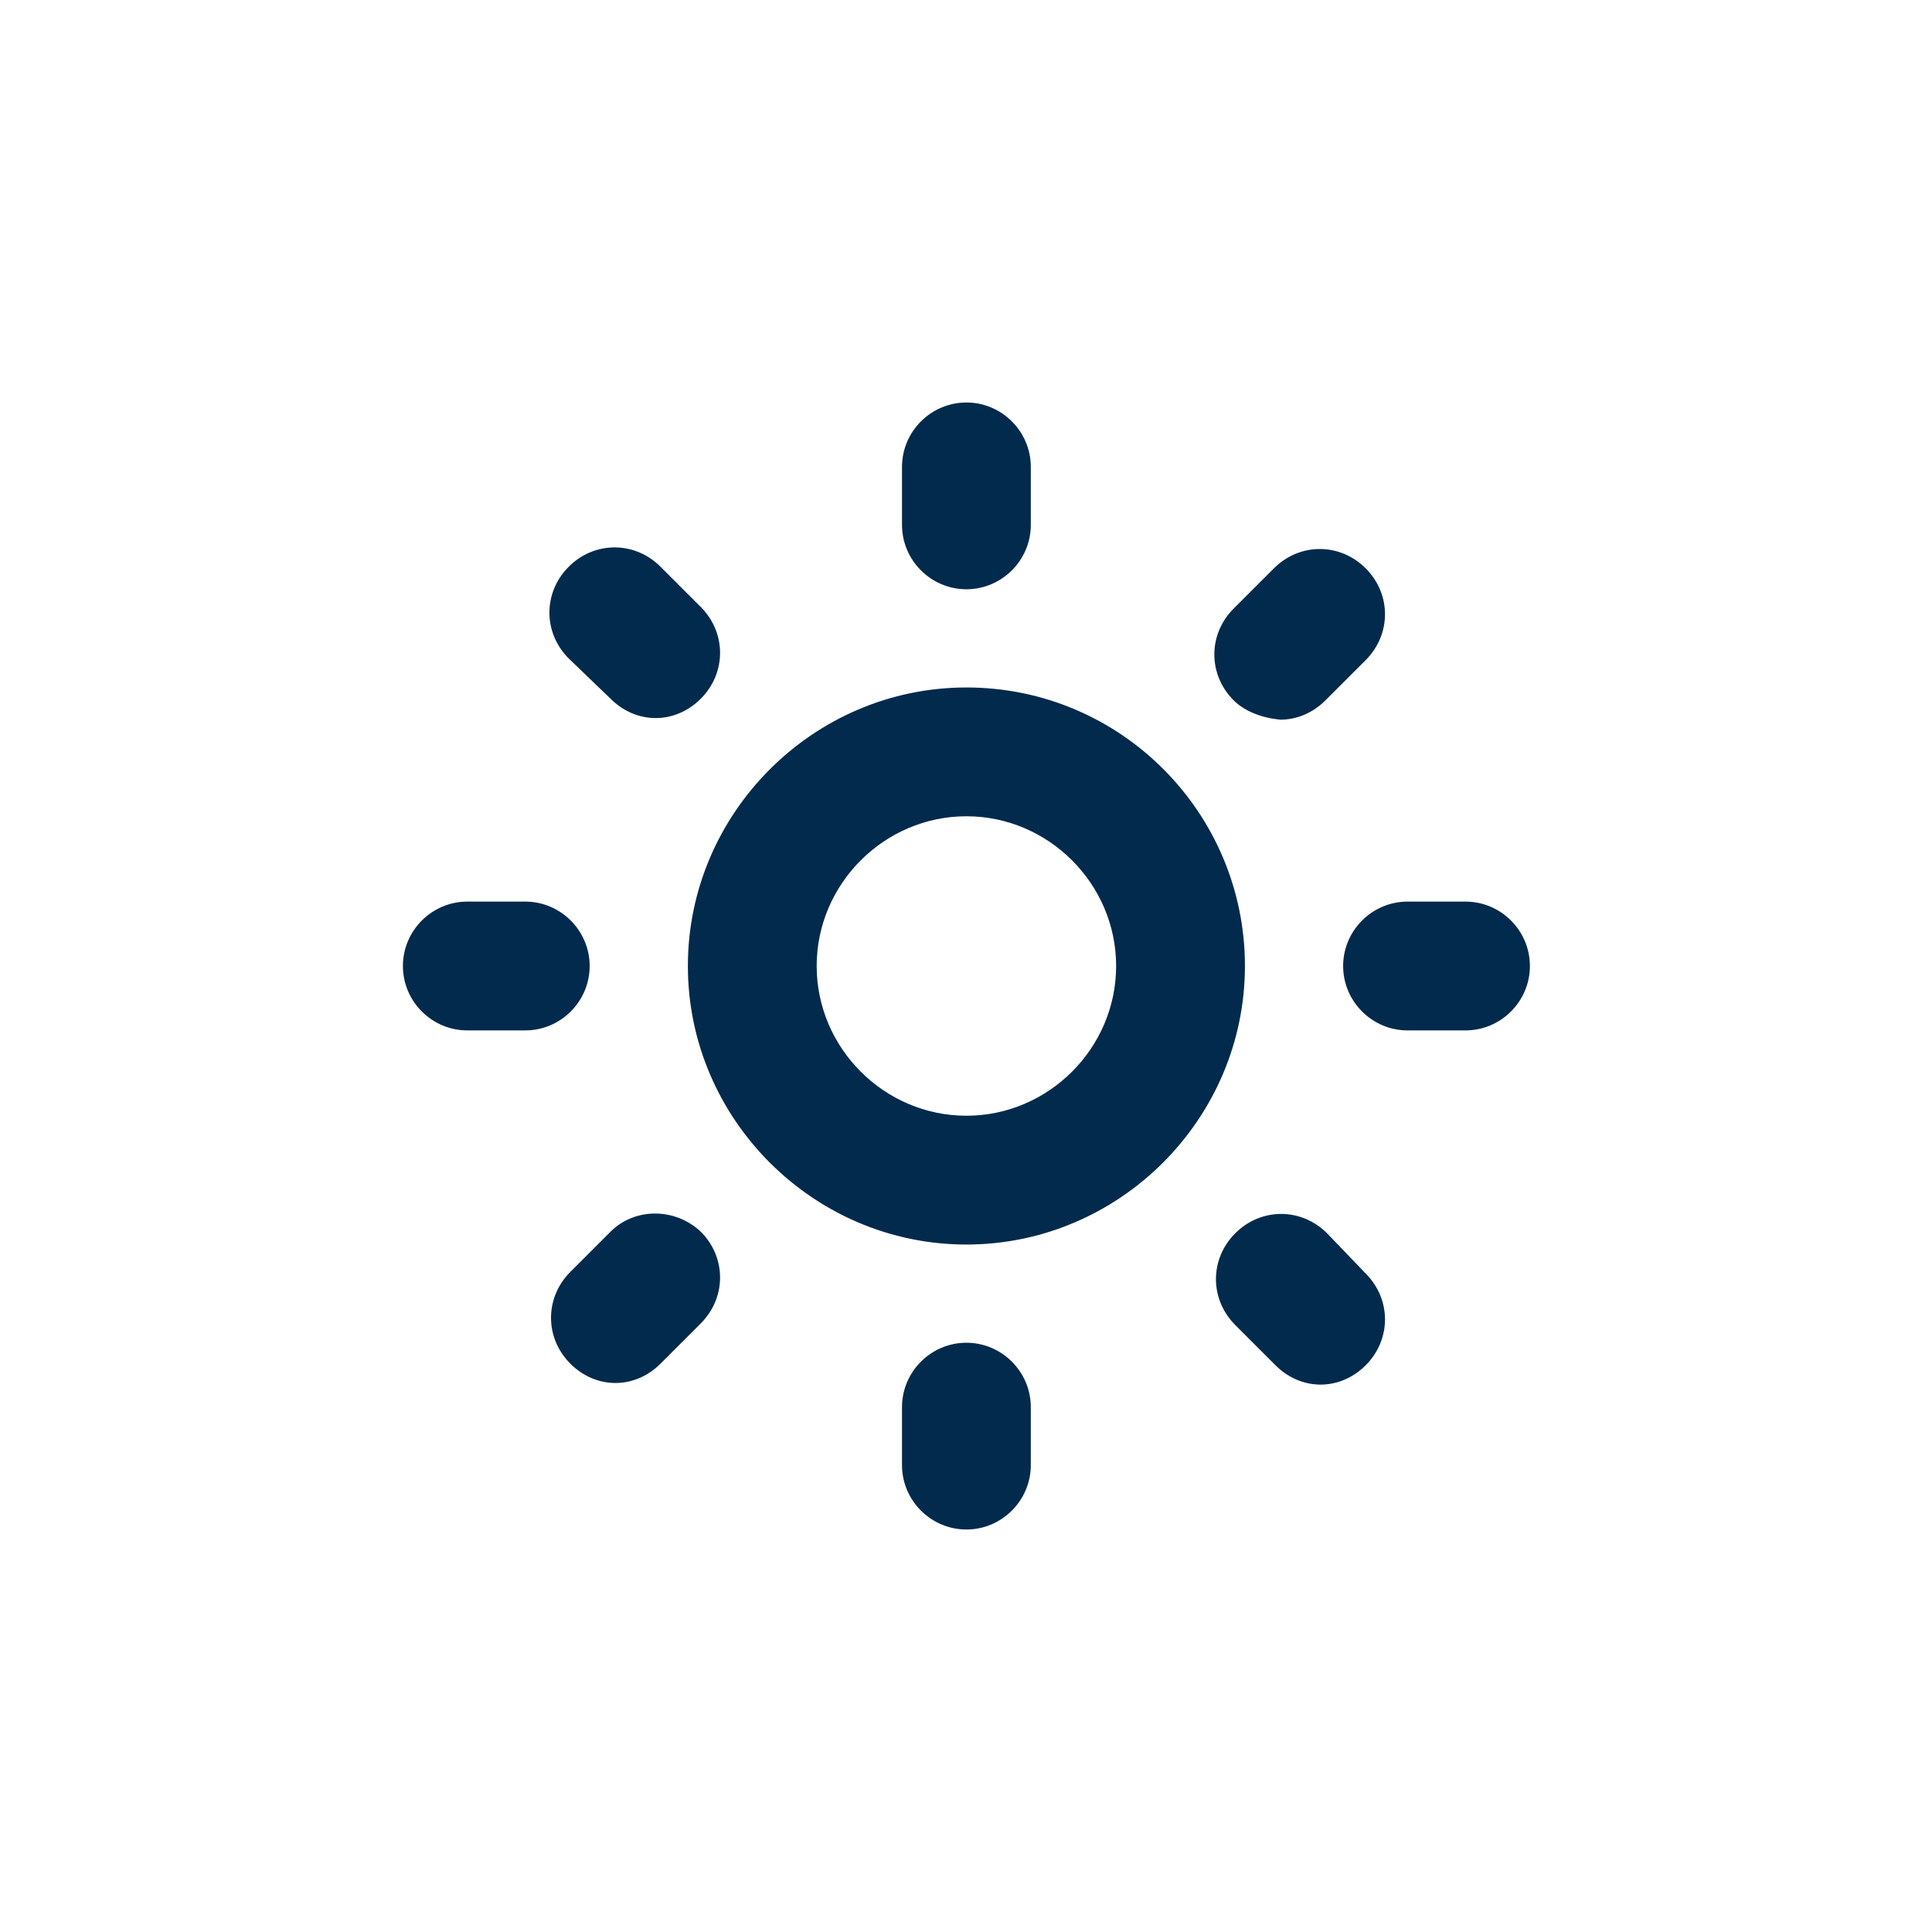<svg width="24" height="24" viewBox="0 0 24 24" fill="none" xmlns="http://www.w3.org/2000/svg">
<path d="M12.005 8.54C10.105 8.54 8.545 10.1 8.545 12C8.545 13.9 10.105 15.46 12.005 15.46C13.905 15.46 15.465 13.9 15.465 12C15.465 10.1 13.925 8.54 12.005 8.54ZM12.005 13.86C10.985 13.86 10.145 13.02 10.145 12C10.145 10.98 10.985 10.14 12.005 10.14C13.025 10.14 13.865 10.98 13.865 12C13.865 13.02 13.025 13.86 12.005 13.86ZM11.205 6.52V5.8C11.205 5.36 11.565 5 12.005 5C12.445 5 12.805 5.36 12.805 5.8V6.52C12.805 6.96 12.445 7.32 12.005 7.32C11.565 7.32 11.205 6.96 11.205 6.52ZM19.005 12C19.005 12.44 18.645 12.8 18.205 12.8H17.485C17.045 12.8 16.685 12.44 16.685 12C16.685 11.56 17.045 11.2 17.485 11.2H18.205C18.645 11.2 19.005 11.56 19.005 12ZM12.805 17.48V18.2C12.805 18.64 12.445 19 12.005 19C11.565 19 11.205 18.64 11.205 18.2V17.48C11.205 17.04 11.565 16.68 12.005 16.68C12.445 16.68 12.805 17.04 12.805 17.48ZM6.525 12.8H5.805C5.365 12.8 5.005 12.44 5.005 12C5.005 11.56 5.365 11.2 5.805 11.2H6.525C6.965 11.2 7.325 11.56 7.325 12C7.325 12.44 6.965 12.8 6.525 12.8ZM15.325 8.7C15.005 8.38 15.005 7.88 15.325 7.56L15.825 7.06C16.145 6.74 16.645 6.74 16.965 7.06C17.285 7.38 17.285 7.88 16.965 8.2L16.465 8.7C16.305 8.86 16.105 8.94 15.905 8.94C15.685 8.92 15.465 8.84 15.325 8.7ZM16.965 15.82C17.285 16.14 17.285 16.64 16.965 16.96C16.805 17.12 16.605 17.2 16.405 17.2C16.205 17.2 16.005 17.12 15.845 16.96L15.345 16.46C15.025 16.14 15.025 15.64 15.345 15.32C15.665 15 16.165 15 16.485 15.32L16.965 15.82ZM8.705 15.3C9.025 15.62 9.025 16.12 8.705 16.44L8.205 16.94C8.045 17.1 7.845 17.18 7.645 17.18C7.445 17.18 7.245 17.1 7.085 16.94C6.765 16.62 6.765 16.12 7.085 15.8L7.585 15.3C7.885 15 8.385 15 8.705 15.3ZM7.065 8.18C6.745 7.86 6.745 7.36 7.065 7.04C7.385 6.72 7.885 6.72 8.205 7.04L8.705 7.54C9.025 7.86 9.025 8.36 8.705 8.68C8.545 8.84 8.345 8.92 8.145 8.92C7.945 8.92 7.745 8.84 7.585 8.68L7.065 8.18Z" fill="#022A4D"/>
</svg>
